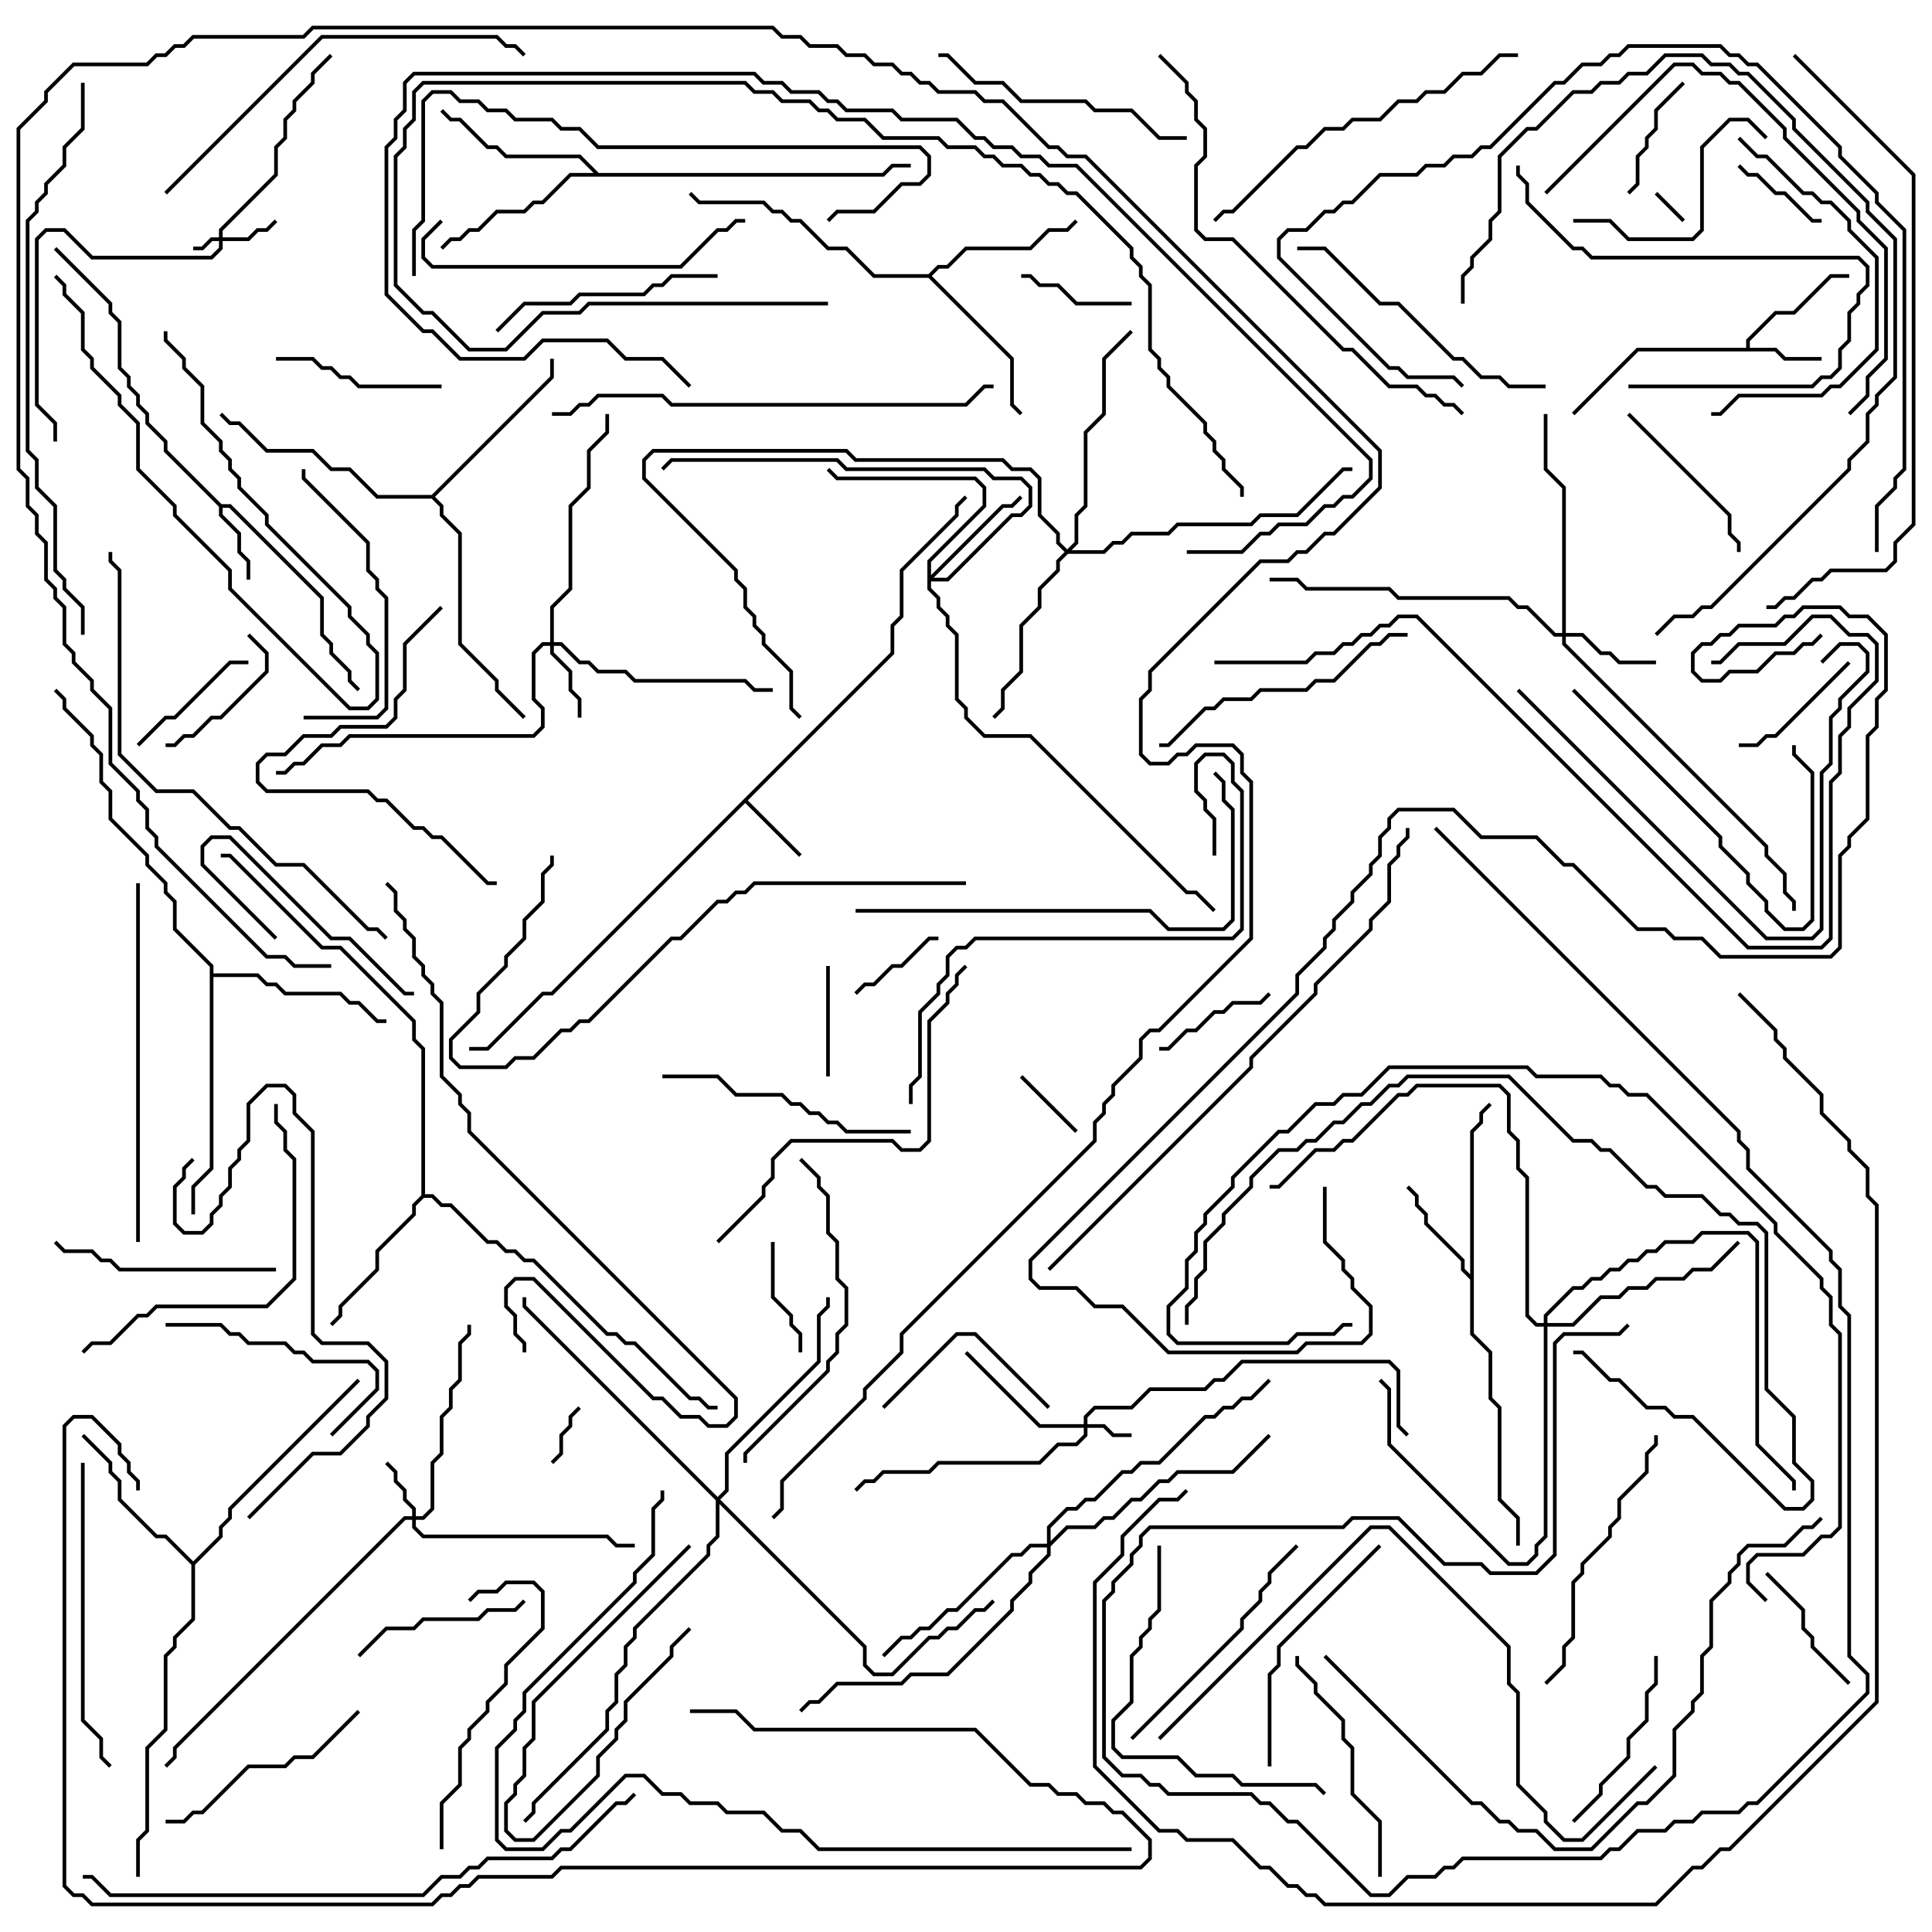 <svg version="1.1" width="105" height="105" xmlns="http://www.w3.org/2000/svg"><path d="M94.9,18.9L94.9,18.459L96.459,16.9L97.459,16.9L99.459,14.9L100.5,14.9L100.5,15.1L99.541,15.1L97.541,17.1L96.541,17.1L95.1,18.541L95.1,18.9L96.541,18.9L97.041,19.4L99,19.4L99,19.6L96.959,19.6L96.459,19.1L89.041,19.1L85.571,22.571L85.429,22.429L88.959,18.9z" stroke="none"/><path d="M48.4,35.459L48.4,33.959L48.9,33.459L48.9,30.959L51.9,27.959L51.9,27.459L52.429,26.929L52.571,27.071L52.1,27.541L52.1,28.041L49.1,31.041L49.1,33.541L48.6,34.041L48.6,35.541L40.641,43.5L43.571,46.429L43.429,46.571L40.5,43.641L30.041,54.1L29.541,54.1L26.541,57.1L25.5,57.1L25.5,56.9L26.459,56.9L29.459,53.9L29.959,53.9z" stroke="none"/><path d="M12.041,27.4L12.541,27.4L17.6,32.459L17.6,34.459L18.1,34.959L18.1,35.459L19.1,36.459L19.1,36.959L19.571,37.429L19.429,37.571L18.9,37.041L18.9,36.541L17.9,35.541L17.9,35.041L17.4,34.541L17.4,32.541L12.459,27.6L12.1,27.6L12.1,27.959L13.1,28.959L13.1,29.959L13.6,30.459L13.6,31.5L13.4,31.5L13.4,30.541L12.9,30.041L12.9,29.041L11.9,28.041L11.9,27.541L8.9,24.541L8.9,24.041L7.9,23.041L7.9,22.541L7.4,22.041L7.4,21.541L6.9,21.041L6.9,20.541L6.4,20.041L6.4,17.541L5.9,17.041L5.9,16.541L2.929,13.571L3.071,13.429L6.1,16.459L6.1,16.959L6.6,17.459L6.6,19.959L7.1,20.459L7.1,20.959L7.6,21.459L7.6,21.959L8.1,22.459L8.1,22.959L9.1,23.959L9.1,24.459z" stroke="none"/><path d="M79.9,69.259L79.9,61.459L80.4,60.959L80.4,60.459L80.929,59.929L81.071,60.071L80.6,60.541L80.6,61.041L80.1,61.541L80.1,72.459L81.1,73.459L81.1,75.959L81.6,76.459L81.6,81.459L82.6,82.459L82.6,84L82.4,84L82.4,82.541L81.4,81.541L81.4,76.541L80.9,76.041L80.9,73.541L79.9,72.541L79.9,69.541L79.4,69.041L79.4,68.541L77.4,66.541L77.4,66.041L76.9,65.541L76.9,65.041L76.429,64.571L76.571,64.429L77.1,64.959L77.1,65.459L77.6,65.959L77.6,66.459L79.6,68.459L79.6,68.959z" stroke="none"/><path d="M50.459,14.9L50.959,14.4L51.459,14.4L52.459,13.4L55.959,13.4L56.959,12.4L57.959,12.4L58.429,11.929L58.571,12.071L58.041,12.6L57.041,12.6L56.041,13.6L52.541,13.6L51.541,14.6L51.041,14.6L50.641,15L55.1,19.459L55.1,21.959L55.571,22.429L55.429,22.571L54.9,22.041L54.9,19.541L50.459,15.1L47.459,15.1L45.959,13.6L44.959,13.6L43.459,12.1L42.959,12.1L42.459,11.6L41.959,11.6L41.459,11.1L37.959,11.1L37.429,10.571L37.571,10.429L38.041,10.9L41.541,10.9L42.041,11.4L42.541,11.4L43.041,11.9L43.541,11.9L45.041,13.4L46.041,13.4L47.541,14.9z" stroke="none"/><path d="M22.9,64.959L22.9,57.041L22.4,56.541L22.4,55.541L18.459,51.6L17.459,51.6L12.459,46.6L12,46.6L12,46.4L12.541,46.4L17.541,51.4L18.541,51.4L22.6,55.459L22.6,56.459L23.1,56.959L23.1,64.9L23.541,64.9L24.041,65.4L24.541,65.4L26.541,67.4L27.041,67.4L27.541,67.9L28.041,67.9L28.541,68.4L29.041,68.4L33.041,72.4L33.541,72.4L34.041,72.9L34.541,72.9L37.541,75.9L38.041,75.9L38.541,76.4L39,76.4L39,76.6L38.459,76.6L37.959,76.1L37.459,76.1L34.459,73.1L33.959,73.1L33.459,72.6L32.959,72.6L28.959,68.6L28.459,68.6L27.959,68.1L27.459,68.1L26.959,67.6L26.459,67.6L24.459,65.6L23.959,65.6L23.459,65.1L23.041,65.1L22.6,65.541L22.6,66.041L20.6,68.041L20.6,69.041L18.6,71.041L18.6,71.541L18.071,72.071L17.929,71.929L18.4,71.459L18.4,70.959L20.4,68.959L20.4,67.959L22.4,65.959L22.4,65.459z" stroke="none"/><path d="M32.541,9.4L47.959,9.4L48.459,8.9L49.5,8.9L49.5,9.1L48.541,9.1L48.041,9.6L31.041,9.6L29.541,11.1L29.041,11.1L28.541,11.6L27.041,11.6L26.041,12.6L25.541,12.6L25.041,13.1L24.541,13.1L24.071,13.571L23.929,13.429L24.459,12.9L24.959,12.9L25.459,12.4L25.959,12.4L26.959,11.4L28.459,11.4L28.959,10.9L29.459,10.9L30.959,9.4L32.259,9.4L31.459,8.6L27.459,8.6L26.959,8.1L26.459,8.1L24.959,6.6L24.459,6.6L23.929,6.071L24.071,5.929L24.541,6.4L25.041,6.4L26.541,7.9L27.041,7.9L27.541,8.4L31.541,8.4z" stroke="none"/><path d="M10.5,84.859L11.9,83.459L11.9,82.959L12.4,82.459L12.4,81.959L19.429,74.929L19.571,75.071L12.6,82.041L12.6,82.541L12.1,83.041L12.1,83.541L10.6,85.041L10.6,88.041L9.6,89.041L9.6,89.541L9.1,90.041L9.1,94.041L8.1,95.041L8.1,99.541L7.6,100.041L7.6,102L7.4,102L7.4,99.959L7.9,99.459L7.9,94.959L8.9,93.959L8.9,89.959L9.4,89.459L9.4,88.959L10.4,87.959L10.4,85.041L8.959,83.6L8.459,83.6L6.4,81.541L6.4,80.541L5.9,80.041L5.9,79.541L4.429,78.071L4.571,77.929L6.1,79.459L6.1,79.959L6.6,80.459L6.6,81.459L8.541,83.4L9.041,83.4z" stroke="none"/><path d="M11.4,52.541L9.4,50.541L9.4,49.041L8.9,48.541L8.9,48.041L7.9,47.041L7.9,46.541L5.9,44.541L5.9,43.041L5.4,42.541L5.4,41.041L4.9,40.541L4.9,40.041L3.4,38.541L3.4,38.041L2.929,37.571L3.071,37.429L3.6,37.959L3.6,38.459L5.1,39.959L5.1,40.459L5.6,40.959L5.6,42.459L6.1,42.959L6.1,44.459L8.1,46.459L8.1,46.959L9.1,47.959L9.1,48.459L9.6,48.959L9.6,50.459L11.6,52.459L11.6,52.9L14.041,52.9L14.541,53.4L15.041,53.4L15.541,53.9L18.541,53.9L19.041,54.4L19.541,54.4L20.541,55.4L21,55.4L21,55.6L20.459,55.6L19.459,54.6L18.959,54.6L18.459,54.1L15.459,54.1L14.959,53.6L14.459,53.6L13.959,53.1L11.6,53.1L11.6,63.541L10.6,64.541L10.6,66L10.4,66L10.4,64.459L11.4,63.459z" stroke="none"/><path d="M23.459,26.9L29.9,20.459L29.9,19.5L30.1,19.5L30.1,20.541L23.641,27L24.1,27.459L24.1,27.959L25.1,28.959L25.1,34.959L27.1,36.959L27.1,37.459L28.571,38.929L28.429,39.071L26.9,37.541L26.9,37.041L24.9,35.041L24.9,29.041L23.9,28.041L23.9,27.541L23.459,27.1L20.459,27.1L18.959,25.6L17.959,25.6L16.959,24.6L14.459,24.6L12.959,23.1L12.459,23.1L11.929,22.571L12.071,22.429L12.541,22.9L13.041,22.9L14.541,24.4L17.041,24.4L18.041,25.4L19.041,25.4L20.541,26.9z" stroke="none"/><path d="M11.9,12.9L11.9,12.459L14.9,9.459L14.9,7.959L15.4,7.459L15.4,6.459L15.9,5.959L15.9,5.459L16.9,4.459L16.9,3.959L17.929,2.929L18.071,3.071L17.1,4.041L17.1,4.541L16.1,5.541L16.1,6.041L15.6,6.541L15.6,7.541L15.1,8.041L15.1,9.541L12.1,12.541L12.1,12.9L13.459,12.9L13.959,12.4L14.459,12.4L14.929,11.929L15.071,12.071L14.541,12.6L14.041,12.6L13.541,13.1L12.1,13.1L12.1,13.541L11.541,14.1L4.959,14.1L3.459,12.6L2.541,12.6L2.1,13.041L2.1,21.959L3.1,22.959L3.1,24L2.9,24L2.9,23.041L1.9,22.041L1.9,12.959L2.459,12.4L3.541,12.4L5.041,13.9L11.459,13.9L11.9,13.459L11.9,13.1L11.541,13.1L11.041,13.6L10.5,13.6L10.5,13.4L10.959,13.4L11.459,12.9z" stroke="none"/><path d="M58.9,77.4L58.9,76.959L59.459,76.4L61.459,76.4L62.459,75.4L65.459,75.4L65.959,74.9L66.459,74.9L67.459,73.9L75.541,73.9L76.1,74.459L76.1,77.459L76.571,77.929L76.429,78.071L75.9,77.541L75.9,74.541L75.459,74.1L67.541,74.1L66.541,75.1L66.041,75.1L65.541,75.6L62.541,75.6L61.541,76.6L59.541,76.6L59.1,77.041L59.1,77.4L60.041,77.4L60.541,77.9L61.5,77.9L61.5,78.1L60.459,78.1L59.959,77.6L59.1,77.6L59.1,78.041L58.541,78.6L57.541,78.6L56.541,79.6L51.041,79.6L50.541,80.1L48.041,80.1L47.541,80.6L47.041,80.6L46.571,81.071L46.429,80.929L46.959,80.4L47.459,80.4L47.959,79.9L50.459,79.9L50.959,79.4L56.459,79.4L57.459,78.4L58.459,78.4L58.9,77.959L58.9,77.6L56.459,77.6L52.429,73.571L52.571,73.429L56.541,77.4z" stroke="none"/><path d="M22.4,82.4L22.4,82.041L21.9,81.541L21.9,81.041L21.4,80.541L21.4,80.041L20.929,79.571L21.071,79.429L21.6,79.959L21.6,80.459L22.1,80.959L22.1,81.459L22.6,81.959L22.6,82.4L22.959,82.4L23.4,81.959L23.4,79.459L23.9,78.959L23.9,76.959L24.4,76.459L24.4,75.459L24.9,74.959L24.9,72.959L25.4,72.459L25.4,72L25.6,72L25.6,72.541L25.1,73.041L25.1,75.041L24.6,75.541L24.6,76.541L24.1,77.041L24.1,79.041L23.6,79.541L23.6,82.041L23.041,82.6L22.6,82.6L22.6,82.959L23.041,83.4L33.041,83.4L33.541,83.9L34.5,83.9L34.5,84.1L33.459,84.1L32.959,83.6L22.959,83.6L22.4,83.041L22.4,82.6L22.041,82.6L9.6,95.041L9.6,95.541L9.071,96.071L8.929,95.929L9.4,95.459L9.4,94.959L21.959,82.4z" stroke="none"/><path d="M29.9,34.9L29.9,32.959L30.9,31.959L30.9,27.459L31.9,26.459L31.9,24.459L32.9,23.459L32.9,22.5L33.1,22.5L33.1,23.541L32.1,24.541L32.1,26.541L31.1,27.541L31.1,32.041L30.1,33.041L30.1,34.9L30.541,34.9L31.541,35.9L32.041,35.9L32.541,36.4L34.041,36.4L34.541,36.9L40.541,36.9L41.041,37.4L42,37.4L42,37.6L40.959,37.6L40.459,37.1L34.459,37.1L33.959,36.6L32.459,36.6L31.959,36.1L31.459,36.1L30.459,35.1L30.1,35.1L30.1,35.459L31.1,36.459L31.1,37.459L31.6,37.959L31.6,39L31.4,39L31.4,38.041L30.9,37.541L30.9,36.541L29.9,35.541L29.9,35.1L29.541,35.1L29.1,35.541L29.1,37.959L29.6,38.459L29.6,39.541L29.041,40.1L19.041,40.1L18.541,40.6L17.541,40.6L16.541,41.6L16.041,41.6L15.541,42.1L15,42.1L15,41.9L15.459,41.9L15.959,41.4L16.459,41.4L17.459,40.4L18.459,40.4L18.959,39.9L28.959,39.9L29.4,39.459L29.4,38.541L28.9,38.041L28.9,35.459L29.459,34.9z" stroke="none"/><path d="M84.9,34.4L84.9,26.541L83.9,25.541L83.9,22.5L84.1,22.5L84.1,25.459L85.1,26.459L85.1,34.4L86.041,34.4L87.041,35.4L87.541,35.4L88.041,35.9L90,35.9L90,36.1L87.959,36.1L87.459,35.6L86.959,35.6L85.959,34.6L85.1,34.6L85.1,34.959L96.1,45.959L96.1,46.459L97.1,47.459L97.1,48.459L97.6,48.959L97.6,49.5L97.4,49.5L97.4,49.041L96.9,48.541L96.9,47.541L95.9,46.541L95.9,46.041L84.9,35.041L84.9,34.6L84.459,34.6L82.959,33.1L82.459,33.1L81.959,32.6L75.959,32.6L75.459,32.1L70.959,32.1L70.459,31.6L69,31.6L69,31.4L70.541,31.4L71.041,31.9L75.541,31.9L76.041,32.4L82.041,32.4L82.541,32.9L83.041,32.9L84.541,34.4z" stroke="none"/><path d="M50.4,30.459L53.4,27.459L53.4,26.541L52.959,26.1L45.459,26.1L44.929,25.571L45.071,25.429L45.541,25.9L53.041,25.9L53.6,26.459L53.6,27.541L50.6,30.541L50.6,31.259L54.459,27.4L54.959,27.4L55.429,26.929L55.571,27.071L55.041,27.6L54.541,27.6L50.741,31.4L51.459,31.4L54.959,27.9L55.459,27.9L55.9,27.459L55.9,26.541L55.459,26.1L53.959,26.1L53.459,25.6L45.959,25.6L45.459,25.1L36.541,25.1L36.071,25.571L35.929,25.429L36.459,24.9L45.541,24.9L46.041,25.4L53.541,25.4L54.041,25.9L55.541,25.9L56.1,26.459L56.1,27.541L55.541,28.1L55.041,28.1L51.541,31.6L50.6,31.6L50.6,31.959L51.1,32.459L51.1,32.959L51.6,33.459L51.6,33.959L52.1,34.459L52.1,37.959L52.6,38.459L52.6,38.959L53.541,39.9L56.041,39.9L64.541,48.4L65.041,48.4L66.071,49.429L65.929,49.571L64.959,48.6L64.459,48.6L55.959,40.1L53.459,40.1L52.4,39.041L52.4,38.541L51.9,38.041L51.9,34.541L51.4,34.041L51.4,33.541L50.9,33.041L50.9,32.541L50.4,32.041z" stroke="none"/><path d="M83.9,71.9L83.9,71.459L85.459,69.9L85.959,69.9L86.459,69.4L86.959,69.4L87.459,68.9L87.959,68.9L88.459,68.4L88.959,68.4L89.459,67.9L89.959,67.9L90.459,67.4L91.959,67.4L92.459,66.9L95.041,66.9L95.6,67.459L95.6,78.459L97.6,80.459L97.6,81L97.4,81L97.4,80.541L95.4,78.541L95.4,67.541L94.959,67.1L92.541,67.1L92.041,67.6L90.541,67.6L90.041,68.1L89.541,68.1L89.041,68.6L88.541,68.6L88.041,69.1L87.541,69.1L87.041,69.6L86.541,69.6L86.041,70.1L85.541,70.1L84.1,71.541L84.1,71.9L85.459,71.9L86.959,70.4L87.959,70.4L88.459,69.9L89.459,69.9L89.959,69.4L91.459,69.4L91.959,68.9L92.959,68.9L94.429,67.429L94.571,67.571L93.041,69.1L92.041,69.1L91.541,69.6L90.041,69.6L89.541,70.1L88.541,70.1L88.041,70.6L87.041,70.6L85.541,72.1L84.1,72.1L84.1,83.541L83.6,84.041L83.6,84.541L83.041,85.1L81.959,85.1L75.4,78.541L75.4,75.541L74.929,75.071L75.071,74.929L75.6,75.459L75.6,78.459L82.041,84.9L82.959,84.9L83.4,84.459L83.4,83.959L83.9,83.459L83.9,72.1L83.459,72.1L82.9,71.541L82.9,64.041L82.4,63.541L82.4,62.041L81.9,61.541L81.9,59.541L81.459,59.1L77.041,59.1L76.541,59.6L76.041,59.6L73.541,62.1L73.041,62.1L72.541,62.6L71.541,62.6L69.541,64.6L69,64.6L69,64.4L69.459,64.4L71.459,62.4L72.459,62.4L72.959,61.9L73.459,61.9L75.959,59.4L76.459,59.4L76.959,58.9L81.541,58.9L82.1,59.459L82.1,61.459L82.6,61.959L82.6,63.459L83.1,63.959L83.1,71.459L83.541,71.9z" stroke="none"/><path d="M58,29.859L58.4,29.459L58.4,27.959L58.9,27.459L58.9,23.459L59.9,22.459L59.9,19.459L61.429,17.929L61.571,18.071L60.1,19.541L60.1,22.541L59.1,23.541L59.1,27.541L58.6,28.041L58.6,29.541L58.241,29.9L59.959,29.9L60.459,29.4L60.959,29.4L61.459,28.9L63.459,28.9L63.959,28.4L67.959,28.4L68.459,27.9L70.459,27.9L72.959,25.4L73.5,25.4L73.5,25.6L73.041,25.6L70.541,28.1L68.541,28.1L68.041,28.6L64.041,28.6L63.541,29.1L61.541,29.1L61.041,29.6L60.541,29.6L60.041,30.1L58.041,30.1L57.6,30.541L57.6,31.041L56.6,32.041L56.6,33.041L55.6,34.041L55.6,36.541L54.6,37.541L54.6,38.541L54.071,39.071L53.929,38.929L54.4,38.459L54.4,37.459L55.4,36.459L55.4,33.959L56.4,32.959L56.4,31.959L57.4,30.959L57.4,30.459L57.859,30L57.4,29.541L57.4,29.041L56.4,28.041L56.4,26.041L55.959,25.6L54.959,25.6L54.459,25.1L46.459,25.1L45.959,24.6L35.541,24.6L35.1,25.041L35.1,25.959L40.1,30.959L40.1,31.459L40.6,31.959L40.6,32.959L41.1,33.459L41.1,33.959L41.6,34.459L41.6,34.959L43.1,36.459L43.1,38.459L43.571,38.929L43.429,39.071L42.9,38.541L42.9,36.541L41.4,35.041L41.4,34.541L40.9,34.041L40.9,33.541L40.4,33.041L40.4,32.041L39.9,31.541L39.9,31.041L34.9,26.041L34.9,24.959L35.459,24.4L46.041,24.4L46.541,24.9L54.541,24.9L55.041,25.4L56.041,25.4L56.6,25.959L56.6,27.959L57.6,28.959L57.6,29.459z" stroke="none"/><path d="M56.9,83.9L56.9,82.959L57.959,81.9L58.459,81.9L58.959,81.4L59.459,81.4L60.959,79.9L61.459,79.9L61.959,79.4L62.959,79.4L65.459,76.9L65.959,76.9L66.459,76.4L66.959,76.4L67.459,75.9L67.959,75.9L68.929,74.929L69.071,75.071L68.041,76.1L67.541,76.1L67.041,76.6L66.541,76.6L66.041,77.1L65.541,77.1L63.041,79.6L62.041,79.6L61.541,80.1L61.041,80.1L59.541,81.6L59.041,81.6L58.541,82.1L58.041,82.1L57.1,83.041L57.1,83.759L57.959,82.9L59.459,82.9L59.959,82.4L60.459,82.4L61.459,81.4L61.959,81.4L62.959,80.4L63.459,80.4L63.959,79.9L66.959,79.9L68.929,77.929L69.071,78.071L67.041,80.1L64.041,80.1L63.541,80.6L63.041,80.6L62.041,81.6L61.541,81.6L60.541,82.6L60.041,82.6L59.541,83.1L58.041,83.1L57.1,84.041L57.1,84.541L56.1,85.541L56.1,86.041L55.1,87.041L55.1,87.541L51.541,91.1L49.541,91.1L49.041,91.6L45.541,91.6L44.541,92.6L44.041,92.6L43.571,93.071L43.429,92.929L43.959,92.4L44.459,92.4L45.459,91.4L48.959,91.4L49.459,90.9L51.459,90.9L54.9,87.459L54.9,86.959L55.9,85.959L55.9,85.459L56.9,84.459L56.9,84.1L56.041,84.1L55.541,84.6L55.041,84.6L52.041,87.6L51.541,87.6L50.541,88.6L50.041,88.6L49.541,89.1L49.041,89.1L48.071,90.071L47.929,89.929L48.959,88.9L49.459,88.9L49.959,88.4L50.459,88.4L51.459,87.4L51.959,87.4L54.959,84.4L55.459,84.4L55.959,83.9z" stroke="none"/><path d="M39,81.359L39.4,80.959L39.4,78.959L44.4,73.959L44.4,71.459L44.9,70.959L44.9,70.5L45.1,70.5L45.1,71.041L44.6,71.541L44.6,74.041L39.6,79.041L39.6,81.041L39.141,81.5L47.1,89.459L47.1,90.459L47.541,90.9L48.459,90.9L50.459,88.9L50.959,88.9L51.459,88.4L51.959,88.4L52.959,87.4L53.459,87.4L53.929,86.929L54.071,87.071L53.541,87.6L53.041,87.6L52.041,88.6L51.541,88.6L51.041,89.1L50.541,89.1L48.541,91.1L47.459,91.1L46.9,90.541L46.9,89.541L39.1,81.741L39.1,83.541L38.6,84.041L38.6,84.541L34.6,88.541L34.6,89.041L34.1,89.541L34.1,90.541L33.6,91.041L33.6,92.541L33.1,93.041L33.1,94.041L29.1,98.041L29.1,98.541L28.571,99.071L28.429,98.929L28.9,98.459L28.9,97.959L32.9,93.959L32.9,92.959L33.4,92.459L33.4,90.959L33.9,90.459L33.9,89.459L34.4,88.959L34.4,88.459L38.4,84.459L38.4,83.959L38.9,83.459L38.9,81.541L28.4,71.041L28.4,70.5L28.6,70.5L28.6,70.959z" stroke="none"/><path d="M91.571,11.929L91.429,12.071L89.929,10.571L90.071,10.429z" stroke="none"/><path d="M30.071,79.571L29.929,79.429L30.4,78.959L30.4,77.959L30.9,77.459L30.9,76.959L31.429,76.429L31.571,76.571L31.1,77.041L31.1,77.541L30.6,78.041L30.6,79.041z" stroke="none"/><path d="M55.429,58.571L55.571,58.429L58.571,61.429L58.429,61.571z" stroke="none"/><path d="M37.429,83.929L37.571,84.071L29.1,92.541L29.1,94.541L28.6,95.041L28.6,96.541L28.1,97.041L28.1,97.541L27.6,98.041L27.6,99.459L28.041,99.9L28.959,99.9L32.4,96.459L32.4,95.459L33.4,94.459L33.4,93.959L33.9,93.459L33.9,92.459L36.4,89.959L36.4,89.459L37.429,88.429L37.571,88.571L36.6,89.541L36.6,90.041L34.1,92.541L34.1,93.541L33.6,94.041L33.6,94.541L32.6,95.541L32.6,96.541L29.041,100.1L27.959,100.1L27.4,99.541L27.4,97.959L27.9,97.459L27.9,96.959L28.4,96.459L28.4,94.959L28.9,94.459L28.9,92.459z" stroke="none"/><path d="M46.571,54.071L46.429,53.929L46.959,53.4L47.459,53.4L48.459,52.4L48.959,52.4L50.459,50.9L51,50.9L51,51.1L50.541,51.1L49.041,52.6L48.541,52.6L47.541,53.6L47.041,53.6z" stroke="none"/><path d="M94.429,9.071L94.571,8.929L95.041,9.4L95.541,9.4L96.541,10.4L97.041,10.4L98.541,11.9L99,11.9L99,12.1L98.459,12.1L96.959,10.6L96.459,10.6L95.459,9.6L94.959,9.6z" stroke="none"/><path d="M44.9,52.5L45.1,52.5L45.1,58.5L44.9,58.5z" stroke="none"/><path d="M43.6,73.5L43.4,73.5L43.4,72.541L42.9,72.041L42.9,71.541L41.9,70.541L41.9,67.5L42.1,67.5L42.1,70.459L43.1,71.459L43.1,71.959L43.6,72.459z" stroke="none"/><path d="M55.5,15.1L55.5,14.9L56.041,14.9L56.541,15.4L57.541,15.4L58.541,16.4L61.5,16.4L61.5,16.6L58.459,16.6L57.459,15.6L56.459,15.6L55.959,15.1z" stroke="none"/><path d="M2.929,15.071L3.071,14.929L3.6,15.459L3.6,15.959L4.6,16.959L4.6,18.959L5.1,19.459L5.1,19.959L6.6,21.459L6.6,21.959L7.6,22.959L7.6,25.459L9.6,27.459L9.6,27.959L12.6,30.959L12.6,31.959L19.041,38.4L19.959,38.4L20.4,37.959L20.4,35.541L19.9,35.041L19.9,34.541L18.9,33.541L18.9,33.041L14.4,28.541L14.4,28.041L12.9,26.541L12.9,26.041L12.4,25.541L12.4,25.041L11.9,24.541L11.9,24.041L10.9,23.041L10.9,21.041L9.9,20.041L9.9,19.541L8.9,18.541L8.9,18L9.1,18L9.1,18.459L10.1,19.459L10.1,19.959L11.1,20.959L11.1,22.959L12.1,23.959L12.1,24.459L12.6,24.959L12.6,25.459L13.1,25.959L13.1,26.459L14.6,27.959L14.6,28.459L19.1,32.959L19.1,33.459L20.1,34.459L20.1,34.959L20.6,35.459L20.6,38.041L20.041,38.6L18.959,38.6L12.4,32.041L12.4,31.041L9.4,28.041L9.4,27.541L7.4,25.541L7.4,23.041L6.4,22.041L6.4,21.541L4.9,20.041L4.9,19.541L4.4,19.041L4.4,17.041L3.4,16.041L3.4,15.541z" stroke="none"/><path d="M91.429,4.429L91.571,4.571L90.1,6.041L90.1,7.041L89.6,7.541L89.6,8.041L89.1,8.541L89.1,10.041L88.571,10.571L88.429,10.429L88.9,9.959L88.9,8.459L89.4,7.959L89.4,7.459L89.9,6.959L89.9,5.959z" stroke="none"/><path d="M63,57.1L63,56.9L63.459,56.9L64.459,55.9L64.959,55.9L65.959,54.9L66.459,54.9L66.959,54.4L68.459,54.4L68.929,53.929L69.071,54.071L68.541,54.6L67.041,54.6L66.541,55.1L66.041,55.1L65.041,56.1L64.541,56.1L63.541,57.1z" stroke="none"/><path d="M100.571,91.429L100.429,91.571L98.4,89.541L98.4,89.041L97.9,88.541L97.9,87.541L95.929,85.571L96.071,85.429L98.1,87.459L98.1,88.459L98.6,88.959L98.6,89.459z" stroke="none"/><path d="M7.571,40.571L7.429,40.429L8.959,38.9L9.459,38.9L12.459,35.9L13.5,35.9L13.5,36.1L12.541,36.1L9.541,39.1L9.041,39.1z" stroke="none"/><path d="M100.429,35.929L100.571,36.071L96.541,40.1L96.041,40.1L95.541,40.6L94.5,40.6L94.5,40.4L95.459,40.4L95.959,39.9L96.459,39.9z" stroke="none"/><path d="M13.429,34.571L13.571,34.429L14.6,35.459L14.6,36.541L12.041,39.1L11.541,39.1L10.541,40.1L10.041,40.1L9.541,40.6L9,40.6L9,40.4L9.459,40.4L9.959,39.9L10.459,39.9L11.459,38.9L11.959,38.9L14.4,36.459L14.4,35.541z" stroke="none"/><path d="M15.071,50.929L14.929,51.071L10.9,47.041L10.9,45.959L11.459,45.4L12.541,45.4L18.041,50.9L19.041,50.9L22.041,53.9L22.5,53.9L22.5,54.1L21.959,54.1L18.959,51.1L17.959,51.1L12.459,45.6L11.541,45.6L11.1,46.041L11.1,46.959z" stroke="none"/><path d="M48.071,76.571L47.929,76.429L51.959,72.4L53.041,72.4L57.071,76.429L56.929,76.571L52.959,72.6L52.041,72.6z" stroke="none"/><path d="M15,19.6L15,19.4L17.041,19.4L17.541,19.9L18.041,19.9L18.541,20.4L19.041,20.4L19.541,20.9L24,20.9L24,21.1L19.459,21.1L18.959,20.6L18.459,20.6L17.959,20.1L17.459,20.1L16.959,19.6z" stroke="none"/><path d="M28.429,86.929L28.571,87.071L28.041,87.6L26.541,87.6L26.041,88.1L23.041,88.1L22.541,88.6L21.041,88.6L19.571,90.071L19.429,89.929L20.959,88.4L22.459,88.4L22.959,87.9L25.959,87.9L26.459,87.4L27.959,87.4z" stroke="none"/><path d="M88.429,22.571L88.571,22.429L94.1,27.959L94.1,28.959L94.6,29.459L94.6,30L94.4,30L94.4,29.541L93.9,29.041L93.9,28.041z" stroke="none"/><path d="M85.571,99.071L85.429,98.929L86.9,97.459L86.9,96.959L88.4,95.459L88.4,94.459L89.4,93.459L89.4,91.959L89.9,91.459L89.9,90L90.1,90L90.1,91.541L89.6,92.041L89.6,93.541L88.6,94.541L88.6,95.541L87.1,97.041L87.1,97.541z" stroke="none"/><path d="M9,72.1L9,71.9L12.041,71.9L12.541,72.4L13.041,72.4L13.541,72.9L15.541,72.9L16.041,73.4L16.541,73.4L17.041,73.9L20.041,73.9L20.6,74.459L20.6,75.541L18.071,78.071L17.929,77.929L20.4,75.459L20.4,74.541L19.959,74.1L16.959,74.1L16.459,73.6L15.959,73.6L15.459,73.1L13.459,73.1L12.959,72.6L12.459,72.6L11.959,72.1z" stroke="none"/><path d="M85.5,12.1L85.5,11.9L87.541,11.9L88.541,12.9L91.959,12.9L92.4,12.459L92.4,7.959L93.959,6.4L95.041,6.4L96.071,7.429L95.929,7.571L94.959,6.6L94.041,6.6L92.6,8.041L92.6,12.541L92.041,13.1L88.459,13.1L87.459,12.1z" stroke="none"/><path d="M15,68.9L15,69.1L6.459,69.1L5.959,68.6L5.459,68.6L4.959,68.1L3.459,68.1L2.929,67.571L3.071,67.429L3.541,67.9L5.041,67.9L5.541,68.4L6.041,68.4L6.541,68.9z" stroke="none"/><path d="M9,99.1L9,98.9L9.959,98.9L10.459,98.4L10.959,98.4L13.459,95.9L15.459,95.9L15.959,95.4L16.959,95.4L19.429,92.929L19.571,93.071L17.041,95.6L16.041,95.6L15.541,96.1L13.541,96.1L11.041,98.6L10.541,98.6L10.041,99.1z" stroke="none"/><path d="M39,14.9L39,15.1L36.541,15.1L36.041,15.6L35.541,15.6L35.041,16.1L31.541,16.1L31.041,16.6L28.541,16.6L27.071,18.071L26.929,17.929L28.459,16.4L30.959,16.4L31.459,15.9L34.959,15.9L35.459,15.4L35.959,15.4L36.459,14.9z" stroke="none"/><path d="M85.429,37.571L85.571,37.429L93.6,45.459L93.6,45.959L95.1,47.459L95.1,47.959L96.1,48.959L96.1,49.459L97.041,50.4L97.959,50.4L98.4,49.959L98.4,42.041L97.4,41.041L97.4,40.5L97.6,40.5L97.6,40.959L98.6,41.959L98.6,50.041L98.041,50.6L96.959,50.6L95.9,49.541L95.9,49.041L94.9,48.041L94.9,47.541L93.4,46.041L93.4,45.541z" stroke="none"/><path d="M75.1,102L74.9,102L74.9,99.041L73.4,97.541L73.4,95.041L72.9,94.541L72.9,93.541L71.4,92.041L71.4,91.541L70.4,90.541L70.4,90L70.6,90L70.6,90.459L71.6,91.459L71.6,91.959L73.1,93.459L73.1,94.459L73.6,94.959L73.6,97.459L75.1,98.959z" stroke="none"/><path d="M69.1,96L68.9,96L68.9,90.959L69.4,90.459L69.4,89.459L74.929,83.929L75.071,84.071L69.6,89.541L69.6,90.541L69.1,91.041z" stroke="none"/><path d="M88.5,21.1L88.5,20.9L98.459,20.9L98.959,20.4L99.459,20.4L99.9,19.959L99.9,18.959L100.4,18.459L100.4,16.959L100.9,16.459L100.9,15.959L101.4,15.459L101.4,14.541L100.959,14.1L86.459,14.1L85.959,13.6L85.459,13.6L82.9,11.041L82.9,10.041L82.4,9.541L82.4,9L82.6,9L82.6,9.459L83.1,9.959L83.1,10.959L85.541,13.4L86.041,13.4L86.541,13.9L101.041,13.9L101.6,14.459L101.6,15.541L101.1,16.041L101.1,16.541L100.6,17.041L100.6,18.541L100.1,19.041L100.1,20.041L99.541,20.6L99.041,20.6L98.541,21.1z" stroke="none"/><path d="M16.5,39.1L16.5,38.9L20.459,38.9L20.9,38.459L20.9,32.541L20.4,32.041L20.4,31.541L19.9,31.041L19.9,29.541L16.4,26.041L16.4,25.5L16.6,25.5L16.6,25.959L20.1,29.459L20.1,30.959L20.6,31.459L20.6,31.959L21.1,32.459L21.1,38.541L20.541,39.1z" stroke="none"/><path d="M24.1,100.5L23.9,100.5L23.9,97.959L24.9,96.959L24.9,94.959L25.4,94.459L25.4,93.959L26.4,92.959L26.4,92.459L27.4,91.459L27.4,90.459L29.4,88.459L29.4,86.541L28.959,86.1L27.541,86.1L27.041,86.6L26.041,86.6L25.571,87.071L25.429,86.929L25.959,86.4L26.959,86.4L27.459,85.9L29.041,85.9L29.6,86.459L29.6,88.541L27.6,90.541L27.6,91.541L26.6,92.541L26.6,93.041L25.6,94.041L25.6,94.541L25.1,95.041L25.1,97.041L24.1,98.041z" stroke="none"/><path d="M61.571,94.571L61.429,94.429L67.4,88.459L67.4,87.959L68.4,86.959L68.4,86.459L68.9,85.959L68.9,85.459L70.429,83.929L70.571,84.071L69.1,85.541L69.1,86.041L68.6,86.541L68.6,87.041L67.6,88.041L67.6,88.541z" stroke="none"/><path d="M36,58.6L36,58.4L39.041,58.4L40.041,59.4L42.541,59.4L43.041,59.9L43.541,59.9L44.041,60.4L44.541,60.4L45.041,60.9L45.541,60.9L46.041,61.4L49.5,61.4L49.5,61.6L45.959,61.6L45.459,61.1L44.959,61.1L44.459,60.6L43.959,60.6L43.459,60.1L42.959,60.1L42.459,59.6L39.959,59.6L38.959,58.6z" stroke="none"/><path d="M64.5,7.4L64.5,7.6L62.959,7.6L61.459,6.1L59.459,6.1L58.959,5.6L55.459,5.6L54.459,4.6L52.959,4.6L51.459,3.1L51,3.1L51,2.9L51.541,2.9L53.041,4.4L54.541,4.4L55.541,5.4L59.041,5.4L59.541,5.9L61.541,5.9L63.041,7.4z" stroke="none"/><path d="M76.5,34.4L76.5,34.6L75.541,34.6L75.041,35.1L74.541,35.1L72.541,37.1L71.541,37.1L71.041,37.6L68.541,37.6L68.041,38.1L66.541,38.1L66.041,38.6L65.541,38.6L63.541,40.6L63,40.6L63,40.4L63.459,40.4L65.459,38.4L65.959,38.4L66.459,37.9L67.959,37.9L68.459,37.4L70.959,37.4L71.459,36.9L72.459,36.9L74.459,34.9L74.959,34.9L75.459,34.4z" stroke="none"/><path d="M84.071,91.571L83.929,91.429L84.9,90.459L84.9,89.459L85.4,88.959L85.4,85.959L85.9,85.459L85.9,84.959L87.4,83.459L87.4,82.959L87.9,82.459L87.9,81.459L89.4,79.959L89.4,78.959L89.9,78.459L89.9,78L90.1,78L90.1,78.541L89.6,79.041L89.6,80.041L88.1,81.541L88.1,82.541L87.6,83.041L87.6,83.541L86.1,85.041L86.1,85.541L85.6,86.041L85.6,89.041L85.1,89.541L85.1,90.541z" stroke="none"/><path d="M94.429,7.571L94.571,7.429L95.541,8.4L96.041,8.4L98.041,10.4L98.541,10.4L99.041,10.9L99.541,10.9L100.6,11.959L100.6,12.459L102.1,13.959L102.1,19.041L100.041,21.1L99.541,21.1L99.041,21.6L94.541,21.6L93.541,22.6L93,22.6L93,22.4L93.459,22.4L94.459,21.4L98.959,21.4L99.459,20.9L99.959,20.9L101.9,18.959L101.9,14.041L100.4,12.541L100.4,12.041L99.459,11.1L98.959,11.1L98.459,10.6L97.959,10.6L95.959,8.6L95.459,8.6z" stroke="none"/><path d="M23.929,32.929L24.071,33.071L22.1,35.041L22.1,37.541L21.6,38.041L21.6,39.041L21.041,39.6L18.541,39.6L18.041,40.1L16.541,40.1L15.541,41.1L14.541,41.1L14.1,41.541L14.1,42.459L14.541,42.9L20.041,42.9L20.541,43.4L21.041,43.4L22.541,44.9L23.041,44.9L23.541,45.4L24.041,45.4L26.541,47.9L27,47.9L27,48.1L26.459,48.1L23.959,45.6L23.459,45.6L22.959,45.1L22.459,45.1L20.959,43.6L20.459,43.6L19.959,43.1L14.459,43.1L13.9,42.541L13.9,41.459L14.459,40.9L15.459,40.9L16.459,39.9L17.959,39.9L18.459,39.4L20.959,39.4L21.4,38.959L21.4,37.959L21.9,37.459L21.9,34.959z" stroke="none"/><path d="M84,20.9L84,21.1L81.959,21.1L81.459,20.6L80.459,20.6L79.459,19.6L78.959,19.6L75.959,16.6L74.959,16.6L71.959,13.6L70.5,13.6L70.5,13.4L72.041,13.4L75.041,16.4L76.041,16.4L79.041,19.4L79.541,19.4L80.541,20.4L81.541,20.4L82.041,20.9z" stroke="none"/><path d="M62.9,84L63.1,84L63.1,87.541L62.6,88.041L62.6,88.541L62.1,89.041L62.1,89.541L61.6,90.041L61.6,92.541L60.6,93.541L60.6,94.959L61.041,95.4L64.041,95.4L65.041,96.4L67.041,96.4L67.541,96.9L71.541,96.9L72.071,97.429L71.929,97.571L71.459,97.1L67.459,97.1L66.959,96.6L64.959,96.6L63.959,95.6L60.959,95.6L60.4,95.041L60.4,93.459L61.4,92.459L61.4,89.959L61.9,89.459L61.9,88.959L62.4,88.459L62.4,87.959L62.9,87.459z" stroke="none"/><path d="M23.929,11.929L24.071,12.071L23.1,13.041L23.1,13.959L23.541,14.4L36.959,14.4L38.959,12.4L39.459,12.4L39.959,11.9L40.5,11.9L40.5,12.1L40.041,12.1L39.541,12.6L39.041,12.6L37.041,14.6L23.459,14.6L22.9,14.041L22.9,12.959z" stroke="none"/><path d="M82.429,37.571L82.571,37.429L96.041,50.9L98.459,50.9L98.9,50.459L98.9,41.959L99.4,41.459L99.4,38.959L99.9,38.459L99.9,37.959L101.4,36.459L101.4,35.541L100.959,35.1L100.041,35.1L99.071,36.071L98.929,35.929L99.959,34.9L101.041,34.9L101.6,35.459L101.6,36.541L100.1,38.041L100.1,38.541L99.6,39.041L99.6,41.541L99.1,42.041L99.1,50.541L98.541,51.1L95.959,51.1z" stroke="none"/><path d="M4.4,79.5L4.6,79.5L4.6,93.459L5.6,94.459L5.6,95.459L6.071,95.929L5.929,96.071L5.4,95.541L5.4,94.541L4.4,93.541z" stroke="none"/><path d="M43.429,63.071L43.571,62.929L44.6,63.959L44.6,64.459L45.1,64.959L45.1,66.959L45.6,67.459L45.6,69.459L46.1,69.959L46.1,72.041L45.6,72.541L45.6,73.541L45.1,74.041L45.1,74.541L40.6,79.041L40.6,79.5L40.4,79.5L40.4,78.959L44.9,74.459L44.9,73.959L45.4,73.459L45.4,72.459L45.9,71.959L45.9,70.041L45.4,69.541L45.4,67.541L44.9,67.041L44.9,65.041L44.4,64.541L44.4,64.041z" stroke="none"/><path d="M4.571,73.571L4.429,73.429L4.959,72.9L5.959,72.9L7.459,71.4L7.959,71.4L8.459,70.9L14.459,70.9L15.9,69.459L15.9,63.041L15.4,62.541L15.4,61.541L14.9,61.041L14.9,60L15.1,60L15.1,60.959L15.6,61.459L15.6,62.459L16.1,62.959L16.1,69.541L14.541,71.1L8.541,71.1L8.041,71.6L7.541,71.6L6.041,73.1L5.041,73.1z" stroke="none"/><path d="M82.5,2.9L82.5,3.1L81.541,3.1L80.541,4.1L79.541,4.1L78.541,5.1L77.541,5.1L77.041,5.6L76.041,5.6L75.041,6.6L73.541,6.6L73.041,7.1L72.041,7.1L71.041,8.1L70.541,8.1L67.041,11.6L66.541,11.6L66.071,12.071L65.929,11.929L66.459,11.4L66.959,11.4L70.459,7.9L70.959,7.9L71.959,6.9L72.959,6.9L73.459,6.4L74.959,6.4L75.959,5.4L76.959,5.4L77.459,4.9L78.459,4.9L79.459,3.9L80.459,3.9L81.459,2.9z" stroke="none"/><path d="M7.6,67.5L7.4,67.5L7.4,48L7.6,48z" stroke="none"/><path d="M13.571,82.571L13.429,82.429L16.959,78.9L18.459,78.9L19.9,77.459L19.9,76.959L20.9,75.959L20.9,74.041L19.959,73.1L17.459,73.1L16.9,72.541L16.9,61.541L15.9,60.541L15.9,59.541L15.459,59.1L14.541,59.1L13.6,60.041L13.6,62.041L13.1,62.541L13.1,63.041L12.6,63.541L12.6,64.541L12.1,65.041L12.1,65.541L11.6,66.041L11.6,66.541L11.041,67.1L9.959,67.1L9.4,66.541L9.4,64.459L9.9,63.959L9.9,63.459L10.429,62.929L10.571,63.071L10.1,63.541L10.1,64.041L9.6,64.541L9.6,66.459L10.041,66.9L10.959,66.9L11.4,66.459L11.4,65.959L11.9,65.459L11.9,64.959L12.4,64.459L12.4,63.459L12.9,62.959L12.9,62.459L13.4,61.959L13.4,59.959L14.459,58.9L15.541,58.9L16.1,59.459L16.1,60.459L17.1,61.459L17.1,72.459L17.541,72.9L20.041,72.9L21.1,73.959L21.1,76.041L20.1,77.041L20.1,77.541L18.541,79.1L17.041,79.1z" stroke="none"/><path d="M39.071,67.571L38.929,67.429L41.4,64.959L41.4,64.459L41.9,63.959L41.9,62.959L42.959,61.9L48.541,61.9L49.041,62.4L49.959,62.4L50.4,61.959L50.4,55.459L51.4,54.459L51.4,53.959L51.9,53.459L51.9,52.959L52.429,52.429L52.571,52.571L52.1,53.041L52.1,53.541L51.6,54.041L51.6,54.541L50.6,55.541L50.6,62.041L50.041,62.6L48.959,62.6L48.459,62.1L43.041,62.1L42.1,63.041L42.1,64.041L41.6,64.541L41.6,65.041z" stroke="none"/><path d="M100.571,22.571L100.429,22.429L101.4,21.459L101.4,20.459L102.4,19.459L102.4,13.541L100.9,12.041L100.9,11.541L96.9,7.541L96.9,7.041L94.459,4.6L93.959,4.6L93.459,4.1L92.459,4.1L91.959,3.6L91.041,3.6L84.071,10.571L83.929,10.429L90.959,3.4L92.041,3.4L92.541,3.9L93.541,3.9L94.041,4.4L94.541,4.4L97.1,6.959L97.1,7.459L101.1,11.459L101.1,11.959L102.6,13.459L102.6,19.541L101.6,20.541L101.6,21.541z" stroke="none"/><path d="M90.071,34.571L89.929,34.429L90.959,33.4L91.959,33.4L92.459,32.9L92.959,32.9L100.4,25.459L100.4,24.959L101.4,23.959L101.4,22.459L101.9,21.959L101.9,21.459L102.9,20.459L102.9,13.041L101.4,11.541L101.4,11.041L97.4,7.041L97.4,6.541L94.959,4.1L94.459,4.1L93.959,3.6L92.959,3.6L92.459,3.1L90.541,3.1L89.541,4.1L88.541,4.1L88.041,4.6L87.041,4.6L86.541,5.1L85.541,5.1L83.541,7.1L83.041,7.1L81.6,8.541L81.6,11.541L81.1,12.041L81.1,13.041L80.1,14.041L80.1,14.541L79.6,15.041L79.6,16.5L79.4,16.5L79.4,14.959L79.9,14.459L79.9,13.959L80.9,12.959L80.9,11.959L81.4,11.459L81.4,8.459L82.959,6.9L83.459,6.9L85.459,4.9L86.459,4.9L86.959,4.4L87.959,4.4L88.459,3.9L89.459,3.9L90.459,2.9L92.541,2.9L93.041,3.4L94.041,3.4L94.541,3.9L95.041,3.9L97.6,6.459L97.6,6.959L101.6,10.959L101.6,11.459L103.1,12.959L103.1,20.541L102.1,21.541L102.1,22.041L101.6,22.541L101.6,24.041L100.6,25.041L100.6,25.541L93.041,33.1L92.541,33.1L92.041,33.6L91.041,33.6z" stroke="none"/><path d="M46.5,49.6L46.5,49.4L62.541,49.4L63.541,50.4L66.459,50.4L66.9,49.959L66.9,44.041L66.4,43.541L66.4,42.541L65.929,42.071L66.071,41.929L66.6,42.459L66.6,43.459L67.1,43.959L67.1,50.041L66.541,50.6L63.459,50.6L62.459,49.6z" stroke="none"/><path d="M9.071,10.571L8.929,10.429L17.459,1.9L27.041,1.9L27.541,2.4L28.041,2.4L28.571,2.929L28.429,3.071L27.959,2.6L27.459,2.6L26.959,2.1L17.541,2.1z" stroke="none"/><path d="M64.6,72L64.4,72L64.4,70.959L64.9,70.459L64.9,69.459L65.4,68.959L65.4,67.459L66.4,66.459L66.4,65.959L67.9,64.459L67.9,63.959L69.459,62.4L70.459,62.4L70.959,61.9L71.459,61.9L72.459,60.9L72.959,60.9L73.959,59.9L74.459,59.9L75.459,58.9L75.959,58.9L76.459,58.4L82.041,58.4L85.541,61.9L86.541,61.9L87.041,62.4L87.541,62.4L89.541,64.4L90.041,64.4L90.541,64.9L92.541,64.9L93.541,65.9L94.041,65.9L94.541,66.4L95.541,66.4L96.1,66.959L96.1,75.459L97.6,76.959L97.6,79.459L98.6,80.459L98.6,81.541L98.041,82.1L96.959,82.1L91.959,77.1L90.959,77.1L90.459,76.6L89.459,76.6L87.959,75.1L87.459,75.1L85.959,73.6L85.5,73.6L85.5,73.4L86.041,73.4L87.541,74.9L88.041,74.9L89.541,76.4L90.541,76.4L91.041,76.9L92.041,76.9L97.041,81.9L97.959,81.9L98.4,81.459L98.4,80.541L97.4,79.541L97.4,77.041L95.9,75.541L95.9,67.041L95.459,66.6L94.459,66.6L93.959,66.1L93.459,66.1L92.459,65.1L90.459,65.1L89.959,64.6L89.459,64.6L87.459,62.6L86.959,62.6L86.459,62.1L85.459,62.1L81.959,58.6L76.541,58.6L76.041,59.1L75.541,59.1L74.541,60.1L74.041,60.1L73.041,61.1L72.541,61.1L71.541,62.1L71.041,62.1L70.541,62.6L69.541,62.6L68.1,64.041L68.1,64.541L66.6,66.041L66.6,66.541L65.6,67.541L65.6,69.041L65.1,69.541L65.1,70.541L64.6,71.041z" stroke="none"/><path d="M66.1,46.5L65.9,46.5L65.9,44.541L65.4,44.041L65.4,43.541L64.9,43.041L64.9,41.459L65.459,40.9L66.541,40.9L67.1,41.459L67.1,42.459L67.6,42.959L67.6,50.541L67.041,51.1L53.041,51.1L52.541,51.6L52.041,51.6L51.6,52.041L51.6,53.041L51.1,53.541L51.1,54.041L50.1,55.041L50.1,58.541L49.6,59.041L49.6,60L49.4,60L49.4,58.959L49.9,58.459L49.9,54.959L50.9,53.959L50.9,53.459L51.4,52.959L51.4,51.959L51.959,51.4L52.459,51.4L52.959,50.9L66.959,50.9L67.4,50.459L67.4,43.041L66.9,42.541L66.9,41.541L66.459,41.1L65.541,41.1L65.1,41.541L65.1,42.959L65.6,43.459L65.6,43.959L66.1,44.459z" stroke="none"/><path d="M52.5,47.9L52.5,48.1L41.041,48.1L40.541,48.6L40.041,48.6L39.541,49.1L39.041,49.1L37.041,51.1L36.541,51.1L32.041,55.6L31.541,55.6L31.041,56.1L30.541,56.1L29.041,57.6L28.041,57.6L27.541,58.1L24.959,58.1L24.4,57.541L24.4,56.459L25.9,54.959L25.9,53.959L27.4,52.459L27.4,51.959L28.4,50.959L28.4,49.959L29.4,48.959L29.4,47.459L29.9,46.959L29.9,46.5L30.1,46.5L30.1,47.041L29.6,47.541L29.6,49.041L28.6,50.041L28.6,51.041L27.6,52.041L27.6,52.541L26.1,54.041L26.1,55.041L24.6,56.541L24.6,57.459L25.041,57.9L27.459,57.9L27.959,57.4L28.959,57.4L30.459,55.9L30.959,55.9L31.459,55.4L31.959,55.4L36.459,50.9L36.959,50.9L38.959,48.9L39.459,48.9L39.959,48.4L40.459,48.4L40.959,47.9z" stroke="none"/><path d="M45.071,12.071L44.929,11.929L45.459,11.4L47.459,11.4L48.959,9.9L49.959,9.9L50.4,9.459L50.4,8.541L49.959,8.1L32.459,8.1L31.459,7.1L30.459,7.1L29.959,6.6L27.959,6.6L27.459,6.1L26.459,6.1L25.959,5.6L24.959,5.6L24.459,5.1L23.541,5.1L23.1,5.541L23.1,12.041L22.6,12.541L22.6,15L22.4,15L22.4,12.459L22.9,11.959L22.9,5.459L23.459,4.9L24.541,4.9L25.041,5.4L26.041,5.4L26.541,5.9L27.541,5.9L28.041,6.4L30.041,6.4L30.541,6.9L31.541,6.9L32.541,7.9L50.041,7.9L50.6,8.459L50.6,9.541L50.041,10.1L49.041,10.1L47.541,11.6L45.541,11.6z" stroke="none"/><path d="M30,22.6L30,22.4L30.959,22.4L31.459,21.9L31.959,21.9L32.459,21.4L36.041,21.4L36.541,21.9L52.459,21.9L53.459,20.9L54,20.9L54,21.1L53.541,21.1L52.541,22.1L36.459,22.1L35.959,21.6L32.541,21.6L32.041,22.1L31.541,22.1L31.041,22.6z" stroke="none"/><path d="M102.1,30L101.9,30L101.9,27.459L102.9,26.459L102.9,25.959L103.4,25.459L103.4,12.541L101.9,11.041L101.9,10.541L99.9,8.541L99.9,8.041L95.459,3.6L94.959,3.6L94.459,3.1L93.959,3.1L93.459,2.6L88.541,2.6L88.041,3.1L87.541,3.1L87.041,3.6L86.041,3.6L85.041,4.6L84.541,4.6L81.041,8.1L80.541,8.1L80.041,8.6L79.041,8.6L78.541,9.1L77.541,9.1L77.041,9.6L75.041,9.6L73.541,11.1L73.041,11.1L72.541,11.6L72.041,11.6L71.041,12.6L70.041,12.6L69.6,13.041L69.6,13.959L75.541,19.9L76.041,19.9L76.541,20.4L79.041,20.4L79.571,20.929L79.429,21.071L78.959,20.6L76.459,20.6L75.959,20.1L75.459,20.1L69.4,14.041L69.4,12.959L69.959,12.4L70.959,12.4L71.959,11.4L72.459,11.4L72.959,10.9L73.459,10.9L74.959,9.4L76.959,9.4L77.459,8.9L78.459,8.9L78.959,8.4L79.959,8.4L80.459,7.9L80.959,7.9L84.459,4.4L84.959,4.4L85.959,3.4L86.959,3.4L87.459,2.9L87.959,2.9L88.459,2.4L93.541,2.4L94.041,2.9L94.541,2.9L95.041,3.4L95.541,3.4L100.1,7.959L100.1,8.459L102.1,10.459L102.1,10.959L103.6,12.459L103.6,25.541L103.1,26.041L103.1,26.541L102.1,27.541z" stroke="none"/><path d="M45,16.4L45,16.6L32.041,16.6L31.541,17.1L29.541,17.1L27.541,19.1L25.459,19.1L23.459,17.1L22.959,17.1L21.4,15.541L21.4,8.459L21.9,7.959L21.9,6.959L22.4,6.459L22.4,4.959L22.959,4.4L40.541,4.4L41.041,4.9L42.041,4.9L42.541,5.4L44.041,5.4L44.541,5.9L45.041,5.9L45.541,6.4L47.041,6.4L48.041,7.4L51.041,7.4L51.541,7.9L53.041,7.9L53.541,8.4L54.041,8.4L54.541,8.9L55.541,8.9L56.041,9.4L56.541,9.4L57.041,9.9L57.541,9.9L58.041,10.4L58.541,10.4L61.6,13.459L61.6,13.959L62.1,14.459L62.1,14.959L62.6,15.459L62.6,18.959L63.1,19.459L63.1,19.959L63.6,20.459L63.6,20.959L65.6,22.959L65.6,23.459L66.1,23.959L66.1,24.459L66.6,24.959L66.6,25.459L67.6,26.459L67.6,27L67.4,27L67.4,26.541L66.4,25.541L66.4,25.041L65.9,24.541L65.9,24.041L65.4,23.541L65.4,23.041L63.4,21.041L63.4,20.541L62.9,20.041L62.9,19.541L62.4,19.041L62.4,15.541L61.9,15.041L61.9,14.541L61.4,14.041L61.4,13.541L58.459,10.6L57.959,10.6L57.459,10.1L56.959,10.1L56.459,9.6L55.959,9.6L55.459,9.1L54.459,9.1L53.959,8.6L53.459,8.6L52.959,8.1L51.459,8.1L50.959,7.6L47.959,7.6L46.959,6.6L45.459,6.6L44.959,6.1L44.459,6.1L43.959,5.6L42.459,5.6L41.959,5.1L40.959,5.1L40.459,4.6L23.041,4.6L22.6,5.041L22.6,6.541L22.1,7.041L22.1,8.041L21.6,8.541L21.6,15.459L23.041,16.9L23.541,16.9L25.541,18.9L27.459,18.9L29.459,16.9L31.459,16.9L31.959,16.4z" stroke="none"/><path d="M62.929,3.071L63.071,2.929L64.6,4.459L64.6,4.959L65.1,5.459L65.1,6.459L65.6,6.959L65.6,8.541L65.1,9.041L65.1,12.459L65.541,12.9L67.041,12.9L73.041,18.9L73.541,18.9L75.541,20.9L77.041,20.9L77.541,21.4L78.041,21.4L78.541,21.9L79.041,21.9L79.571,22.429L79.429,22.571L78.959,22.1L78.459,22.1L77.959,21.6L77.459,21.6L76.959,21.1L75.459,21.1L73.459,19.1L72.959,19.1L66.959,13.1L65.459,13.1L64.9,12.541L64.9,8.959L65.4,8.459L65.4,7.041L64.9,6.541L64.9,5.541L64.4,5.041L64.4,4.541z" stroke="none"/><path d="M21.071,50.929L20.929,51.071L20.459,50.6L19.959,50.6L16.459,47.1L14.959,47.1L12.959,45.1L12.459,45.1L10.459,43.1L8.459,43.1L6.4,41.041L6.4,31.041L5.9,30.541L5.9,30L6.1,30L6.1,30.459L6.6,30.959L6.6,40.959L8.541,42.9L10.541,42.9L12.541,44.9L13.041,44.9L15.041,46.9L16.541,46.9L20.041,50.4L20.541,50.4z" stroke="none"/><path d="M28.6,73.5L28.4,73.5L28.4,73.041L27.9,72.541L27.9,71.541L27.4,71.041L27.4,69.959L27.959,69.4L29.041,69.4L35.541,75.9L36.041,75.9L37.041,76.9L38.041,76.9L38.541,77.4L39.459,77.4L39.9,76.959L39.9,76.041L25.4,61.541L25.4,60.541L24.9,60.041L24.9,59.541L23.9,58.541L23.9,54.541L23.4,54.041L23.4,53.541L22.9,53.041L22.9,52.541L22.4,52.041L22.4,51.041L21.9,50.541L21.9,50.041L21.4,49.541L21.4,48.541L20.929,48.071L21.071,47.929L21.6,48.459L21.6,49.459L22.1,49.959L22.1,50.459L22.6,50.959L22.6,51.959L23.1,52.459L23.1,52.959L23.6,53.459L23.6,53.959L24.1,54.459L24.1,58.459L25.1,59.459L25.1,59.959L25.6,60.459L25.6,61.459L40.1,75.959L40.1,77.041L39.541,77.6L38.459,77.6L37.959,77.1L36.959,77.1L35.959,76.1L35.459,76.1L28.959,69.6L28.041,69.6L27.6,70.041L27.6,70.959L28.1,71.459L28.1,72.459L28.6,72.959z" stroke="none"/><path d="M66,36.1L66,35.9L70.959,35.9L71.459,35.4L72.459,35.4L72.959,34.9L73.459,34.9L73.959,34.4L74.459,34.4L74.959,33.9L75.459,33.9L75.959,33.4L77.041,33.4L95.041,51.4L98.959,51.4L99.4,50.959L99.4,42.459L99.9,41.959L99.9,39.959L100.4,39.459L100.4,38.459L101.9,36.959L101.9,35.041L101.459,34.6L100.459,34.6L99.459,33.6L98.541,33.6L97.041,35.1L94.541,35.1L93.541,36.1L93,36.1L93,35.9L93.459,35.9L94.459,34.9L96.959,34.9L98.459,33.4L99.541,33.4L100.541,34.4L101.541,34.4L102.1,34.959L102.1,37.041L100.6,38.541L100.6,39.541L100.1,40.041L100.1,42.041L99.6,42.541L99.6,51.041L99.041,51.6L94.959,51.6L76.959,33.6L76.041,33.6L75.541,34.1L75.041,34.1L74.541,34.6L74.041,34.6L73.541,35.1L73.041,35.1L72.541,35.6L71.541,35.6L71.041,36.1z" stroke="none"/><path d="M63.071,94.571L62.929,94.429L74.459,82.9L75.541,82.9L82.1,89.459L82.1,91.459L82.6,91.959L82.6,96.959L84.1,98.459L84.1,98.959L85.041,99.9L85.959,99.9L89.929,95.929L90.071,96.071L86.041,100.1L84.959,100.1L83.9,99.041L83.9,98.541L82.4,97.041L82.4,92.041L81.9,91.541L81.9,89.541L75.459,83.1L74.541,83.1z" stroke="none"/><path d="M96.071,86.929L95.929,87.071L94.9,86.041L94.9,84.959L95.459,84.4L97.959,84.4L98.959,83.4L99.459,83.4L99.9,82.959L99.9,72.541L99.4,72.041L99.4,70.541L98.9,70.041L98.9,69.541L96.4,67.041L96.4,66.541L89.459,59.6L88.459,59.6L87.959,59.1L87.459,59.1L86.959,58.6L83.459,58.6L82.959,58.1L75.541,58.1L74.041,59.6L73.041,59.6L72.541,60.1L71.541,60.1L70.041,61.6L69.541,61.6L67.1,64.041L67.1,64.541L65.6,66.041L65.6,66.541L65.1,67.041L65.1,68.041L64.6,68.541L64.6,70.041L63.6,71.041L63.6,72.459L64.041,72.9L69.959,72.9L70.459,72.4L72.459,72.4L72.959,71.9L73.5,71.9L73.5,72.1L73.041,72.1L72.541,72.6L70.541,72.6L70.041,73.1L63.959,73.1L63.4,72.541L63.4,70.959L64.4,69.959L64.4,68.459L64.9,67.959L64.9,66.959L65.4,66.459L65.4,65.959L66.9,64.459L66.9,63.959L69.459,61.4L69.959,61.4L71.459,59.9L72.459,59.9L72.959,59.4L73.959,59.4L75.459,57.9L83.041,57.9L83.541,58.4L87.041,58.4L87.541,58.9L88.041,58.9L88.541,59.4L89.541,59.4L96.6,66.459L96.6,66.959L99.1,69.459L99.1,69.959L99.6,70.459L99.6,71.959L100.1,72.459L100.1,83.041L99.541,83.6L99.041,83.6L98.041,84.6L95.541,84.6L95.1,85.041L95.1,85.959z" stroke="none"/><path d="M71.929,90.071L72.071,89.929L80.041,97.9L80.541,97.9L81.541,98.9L82.041,98.9L82.541,99.4L83.541,99.4L84.541,100.4L86.459,100.4L88.959,97.9L89.459,97.9L90.9,96.459L90.9,93.959L91.9,92.959L91.9,92.459L92.4,91.959L92.4,89.959L92.9,89.459L92.9,86.959L93.9,85.959L93.9,85.459L94.4,84.959L94.4,84.459L94.959,83.9L96.959,83.9L97.959,82.9L98.459,82.9L98.929,82.429L99.071,82.571L98.541,83.1L98.041,83.1L97.041,84.1L95.041,84.1L94.6,84.541L94.6,85.041L94.1,85.541L94.1,86.041L93.1,87.041L93.1,89.541L92.6,90.041L92.6,92.041L92.1,92.541L92.1,93.041L91.1,94.041L91.1,96.541L89.541,98.1L89.041,98.1L86.541,100.6L84.459,100.6L83.459,99.6L82.459,99.6L81.959,99.1L81.459,99.1L80.459,98.1L79.959,98.1z" stroke="none"/><path d="M64.5,30.1L64.5,29.9L67.459,29.9L68.459,28.9L68.959,28.9L69.459,28.4L70.959,28.4L71.959,27.4L72.459,27.4L72.959,26.9L73.459,26.9L74.4,25.959L74.4,25.041L58.459,9.1L56.959,9.1L56.459,8.6L55.459,8.6L54.959,8.1L53.959,8.1L53.459,7.6L52.959,7.6L51.959,6.6L48.959,6.6L48.459,6.1L45.959,6.1L45.459,5.6L44.959,5.6L44.459,5.1L42.959,5.1L42.459,4.6L41.459,4.6L40.959,4.1L22.541,4.1L22.1,4.541L22.1,6.041L21.6,6.541L21.6,7.541L21.1,8.041L21.1,15.959L23.041,17.9L23.541,17.9L25.041,19.4L28.459,19.4L29.459,18.4L33.041,18.4L34.041,19.4L36.041,19.4L37.571,20.929L37.429,21.071L35.959,19.6L33.959,19.6L32.959,18.6L29.541,18.6L28.541,19.6L24.959,19.6L23.459,18.1L22.959,18.1L20.9,16.041L20.9,7.959L21.4,7.459L21.4,6.459L21.9,5.959L21.9,4.459L22.459,3.9L41.041,3.9L41.541,4.4L42.541,4.4L43.041,4.9L44.541,4.9L45.041,5.4L45.541,5.4L46.041,5.9L48.541,5.9L49.041,6.4L52.041,6.4L53.041,7.4L53.541,7.4L54.041,7.9L55.041,7.9L55.541,8.4L56.541,8.4L57.041,8.9L58.541,8.9L74.6,24.959L74.6,26.041L73.541,27.1L73.041,27.1L72.541,27.6L72.041,27.6L71.041,28.6L69.541,28.6L69.041,29.1L68.541,29.1L67.541,30.1z" stroke="none"/><path d="M77.929,45.071L78.071,44.929L94.6,61.459L94.6,61.959L95.1,62.459L95.1,63.459L99.6,67.959L99.6,68.459L100.1,68.959L100.1,70.959L100.6,71.459L100.6,89.959L101.6,90.959L101.6,92.041L95.541,98.1L95.041,98.1L94.541,98.6L92.541,98.6L92.041,99.1L91.041,99.1L90.541,99.6L89.041,99.6L88.041,100.6L87.541,100.6L87.041,101.1L79.541,101.1L79.041,101.6L78.541,101.6L78.041,102.1L76.541,102.1L75.541,103.1L74.459,103.1L70.459,99.1L69.959,99.1L68.959,98.1L68.459,98.1L67.959,97.6L63.459,97.6L62.959,97.1L62.459,97.1L61.959,96.6L60.959,96.6L59.9,95.541L59.9,86.959L60.4,86.459L60.4,85.959L61.4,84.959L61.4,84.459L61.9,83.959L61.9,83.459L62.459,82.9L72.959,82.9L73.459,82.4L76.041,82.4L78.541,84.9L80.541,84.9L81.041,85.4L83.459,85.4L84.4,84.459L84.4,72.959L84.959,72.4L87.959,72.4L88.429,71.929L88.571,72.071L88.041,72.6L85.041,72.6L84.6,73.041L84.6,84.541L83.541,85.6L80.959,85.6L80.459,85.1L78.459,85.1L75.959,82.6L73.541,82.6L73.041,83.1L62.541,83.1L62.1,83.541L62.1,84.041L61.6,84.541L61.6,85.041L60.6,86.041L60.6,86.541L60.1,87.041L60.1,95.459L61.041,96.4L62.041,96.4L62.541,96.9L63.041,96.9L63.541,97.4L68.041,97.4L68.541,97.9L69.041,97.9L70.041,98.9L70.541,98.9L74.541,102.9L75.459,102.9L76.459,101.9L77.959,101.9L78.459,101.4L78.959,101.4L79.459,100.9L86.959,100.9L87.459,100.4L87.959,100.4L88.959,99.4L90.459,99.4L90.959,98.9L91.959,98.9L92.459,98.4L94.459,98.4L94.959,97.9L95.459,97.9L101.4,91.959L101.4,91.041L100.4,90.041L100.4,71.541L99.9,71.041L99.9,69.041L99.4,68.541L99.4,68.041L94.9,63.541L94.9,62.541L94.4,62.041L94.4,61.541z" stroke="none"/><path d="M4.4,4.5L4.6,4.5L4.6,7.041L3.6,8.041L3.6,9.041L2.6,10.041L2.6,10.541L2.1,11.041L2.1,11.541L1.6,12.041L1.6,24.459L2.1,24.959L2.1,26.459L3.1,27.459L3.1,30.959L3.6,31.459L3.6,31.959L4.6,32.959L4.6,34.5L4.4,34.5L4.4,33.041L3.4,32.041L3.4,31.541L2.9,31.041L2.9,27.541L1.9,26.541L1.9,25.041L1.4,24.541L1.4,11.959L1.9,11.459L1.9,10.959L2.4,10.459L2.4,9.959L3.4,8.959L3.4,7.959L4.4,6.959z" stroke="none"/><path d="M97.429,3.071L97.571,2.929L104.1,9.459L104.1,28.541L103.1,29.541L103.1,30.541L102.541,31.1L99.541,31.1L99.041,31.6L98.541,31.6L97.541,32.6L97.041,32.6L96.541,33.1L96,33.1L96,32.9L96.459,32.9L96.959,32.4L97.459,32.4L98.459,31.4L98.959,31.4L99.459,30.9L102.459,30.9L102.9,30.459L102.9,29.459L103.9,28.459L103.9,9.541z" stroke="none"/><path d="M4.5,102.1L4.5,101.9L5.041,101.9L6.041,102.9L22.959,102.9L23.959,101.9L24.959,101.9L25.459,101.4L25.959,101.4L26.459,100.9L29.959,100.9L30.459,100.4L30.959,100.4L33.459,97.9L33.959,97.9L34.429,97.429L34.571,97.571L34.041,98.1L33.541,98.1L31.041,100.6L30.541,100.6L30.041,101.1L26.541,101.1L26.041,101.6L25.541,101.6L25.041,102.1L24.041,102.1L23.041,103.1L5.959,103.1L4.959,102.1z" stroke="none"/><path d="M57.071,69.071L56.929,68.929L67.9,57.959L67.9,57.459L71.4,53.959L71.4,53.459L74.4,50.459L74.4,49.959L75.4,48.959L75.4,46.959L75.9,46.459L75.9,45.959L76.4,45.459L76.4,45L76.6,45L76.6,45.541L76.1,46.041L76.1,46.541L75.6,47.041L75.6,49.041L74.6,50.041L74.6,50.541L71.6,53.541L71.6,54.041L68.1,57.541L68.1,58.041z" stroke="none"/><path d="M61.5,100.4L61.5,100.6L44.459,100.6L43.459,99.6L42.459,99.6L41.459,98.6L39.459,98.6L38.959,98.1L37.459,98.1L36.959,97.6L35.959,97.6L34.959,96.6L34.041,96.6L31.041,99.6L30.541,99.6L29.541,100.6L27.459,100.6L26.9,100.041L26.9,94.959L27.9,93.959L27.9,93.459L28.4,92.959L28.4,91.959L34.4,85.959L34.4,85.459L35.4,84.459L35.4,81.959L35.9,81.459L35.9,81L36.1,81L36.1,81.541L35.6,82.041L35.6,84.541L34.6,85.541L34.6,86.041L28.6,92.041L28.6,93.041L28.1,93.541L28.1,94.041L27.1,95.041L27.1,99.959L27.541,100.4L29.459,100.4L30.459,99.4L30.959,99.4L33.959,96.4L35.041,96.4L36.041,97.4L37.041,97.4L37.541,97.9L39.041,97.9L39.541,98.4L41.541,98.4L42.541,99.4L43.541,99.4L44.541,100.4z" stroke="none"/><path d="M37.5,93.1L37.5,92.9L40.041,92.9L41.041,93.9L53.041,93.9L56.041,96.9L57.041,96.9L57.541,97.4L58.541,97.4L59.041,97.9L60.041,97.9L60.541,98.4L61.041,98.4L62.6,99.959L62.6,101.041L62.041,101.6L30.541,101.6L30.041,102.1L26.041,102.1L25.541,102.6L25.041,102.6L24.541,103.1L24.041,103.1L23.541,103.6L4.959,103.6L4.459,103.1L3.959,103.1L3.4,102.541L3.4,77.459L3.959,76.9L5.041,76.9L6.6,78.459L6.6,78.959L7.1,79.459L7.1,79.959L7.6,80.459L7.6,81L7.4,81L7.4,80.541L6.9,80.041L6.9,79.541L6.4,79.041L6.4,78.541L4.959,77.1L4.041,77.1L3.6,77.541L3.6,102.459L4.041,102.9L4.541,102.9L5.041,103.4L23.459,103.4L23.959,102.9L24.459,102.9L24.959,102.4L25.459,102.4L25.959,101.9L29.959,101.9L30.459,101.4L61.959,101.4L62.4,100.959L62.4,100.041L60.959,98.6L60.459,98.6L59.959,98.1L58.959,98.1L58.459,97.6L57.459,97.6L56.959,97.1L55.959,97.1L52.959,94.1L40.959,94.1L39.959,93.1z" stroke="none"/><path d="M18,52.4L18,52.6L15.959,52.6L15.459,52.1L14.459,52.1L8.4,46.041L8.4,45.541L7.9,45.041L7.9,44.041L7.4,43.541L7.4,43.041L5.9,41.541L5.9,38.541L4.9,37.541L4.9,37.041L3.9,36.041L3.9,35.541L3.4,35.041L3.4,33.041L2.9,32.541L2.9,32.041L2.4,31.541L2.4,29.541L1.9,29.041L1.9,28.041L1.4,27.541L1.4,26.041L0.9,25.541L0.9,6.959L2.4,5.459L2.4,4.959L3.959,3.4L7.959,3.4L8.459,2.9L8.959,2.9L9.459,2.4L9.959,2.4L10.459,1.9L16.459,1.9L16.959,1.4L42.041,1.4L42.541,1.9L43.541,1.9L44.041,2.4L45.541,2.4L46.041,2.9L47.041,2.9L47.541,3.4L48.541,3.4L49.041,3.9L49.541,3.9L50.041,4.4L50.541,4.4L51.041,4.9L53.041,4.9L53.541,5.4L54.541,5.4L57.041,7.9L57.541,7.9L58.041,8.4L59.041,8.4L75.1,24.459L75.1,26.541L72.541,29.1L72.041,29.1L71.041,30.1L70.541,30.1L70.041,30.6L68.541,30.6L62.6,36.541L62.6,37.541L62.1,38.041L62.1,40.959L62.541,41.4L63.459,41.4L63.959,40.9L64.459,40.9L64.959,40.4L67.041,40.4L67.6,40.959L67.6,41.959L68.1,42.459L68.1,51.041L63.041,56.1L62.541,56.1L62.1,56.541L62.1,57.541L60.6,59.041L60.6,59.541L60.1,60.041L60.1,60.541L59.6,61.041L59.6,62.041L49.1,72.541L49.1,73.541L47.1,75.541L47.1,76.041L42.6,80.541L42.6,82.041L42.071,82.571L41.929,82.429L42.4,81.959L42.4,80.459L46.9,75.959L46.9,75.459L48.9,73.459L48.9,72.459L59.4,61.959L59.4,60.959L59.9,60.459L59.9,59.959L60.4,59.459L60.4,58.959L61.9,57.459L61.9,56.459L62.459,55.9L62.959,55.9L67.9,50.959L67.9,42.541L67.4,42.041L67.4,41.041L66.959,40.6L65.041,40.6L64.541,41.1L64.041,41.1L63.541,41.6L62.459,41.6L61.9,41.041L61.9,37.959L62.4,37.459L62.4,36.459L68.459,30.4L69.959,30.4L70.459,29.9L70.959,29.9L71.959,28.9L72.459,28.9L74.9,26.459L74.9,24.541L58.959,8.6L57.959,8.6L57.459,8.1L56.959,8.1L54.459,5.6L53.459,5.6L52.959,5.1L50.959,5.1L50.459,4.6L49.959,4.6L49.459,4.1L48.959,4.1L48.459,3.6L47.459,3.6L46.959,3.1L45.959,3.1L45.459,2.6L43.959,2.6L43.459,2.1L42.459,2.1L41.959,1.6L17.041,1.6L16.541,2.1L10.541,2.1L10.041,2.6L9.541,2.6L9.041,3.1L8.541,3.1L8.041,3.6L4.041,3.6L2.6,5.041L2.6,5.541L1.1,7.041L1.1,25.459L1.6,25.959L1.6,27.459L2.1,27.959L2.1,28.959L2.6,29.459L2.6,31.459L3.1,31.959L3.1,32.459L3.6,32.959L3.6,34.959L4.1,35.459L4.1,35.959L5.1,36.959L5.1,37.459L6.1,38.459L6.1,41.459L7.6,42.959L7.6,43.459L8.1,43.959L8.1,44.959L8.6,45.459L8.6,45.959L14.541,51.9L15.541,51.9L16.041,52.4z" stroke="none"/><path d="M71.9,64.5L72.1,64.5L72.1,67.459L73.1,68.459L73.1,68.959L73.6,69.459L73.6,69.959L74.6,70.959L74.6,72.541L74.041,73.1L71.041,73.1L70.541,73.6L63.459,73.6L60.959,71.1L59.459,71.1L58.459,70.1L56.459,70.1L55.9,69.541L55.9,68.459L70.4,53.959L70.4,52.959L71.9,51.459L71.9,50.959L72.4,50.459L72.4,49.959L73.4,48.959L73.4,48.459L74.4,47.459L74.4,46.959L74.9,46.459L74.9,45.459L75.4,44.959L75.4,44.459L75.959,43.9L79.041,43.9L80.541,45.4L83.541,45.4L85.041,46.9L85.541,46.9L89.041,50.4L90.541,50.4L91.041,50.9L92.541,50.9L93.541,51.9L99.459,51.9L99.9,51.459L99.9,46.459L100.4,45.959L100.4,45.459L101.4,44.459L101.4,39.959L101.9,39.459L101.9,37.959L102.4,37.459L102.4,34.541L101.459,33.6L100.459,33.6L99.959,33.1L98.041,33.1L97.541,33.6L97.041,33.6L96.541,34.1L94.541,34.1L94.041,34.6L93.541,34.6L93.041,35.1L92.541,35.1L92.1,35.541L92.1,36.459L92.541,36.9L93.459,36.9L93.959,36.4L95.459,36.4L96.459,35.4L97.459,35.4L97.959,34.9L98.459,34.9L98.929,34.429L99.071,34.571L98.541,35.1L98.041,35.1L97.541,35.6L96.541,35.6L95.541,36.6L94.041,36.6L93.541,37.1L92.459,37.1L91.9,36.541L91.9,35.459L92.459,34.9L92.959,34.9L93.459,34.4L93.959,34.4L94.459,33.9L96.459,33.9L96.959,33.4L97.459,33.4L97.959,32.9L100.041,32.9L100.541,33.4L101.541,33.4L102.6,34.459L102.6,37.541L102.1,38.041L102.1,39.541L101.6,40.041L101.6,44.541L100.6,45.541L100.6,46.041L100.1,46.541L100.1,51.541L99.541,52.1L93.459,52.1L92.459,51.1L90.959,51.1L90.459,50.6L88.959,50.6L85.459,47.1L84.959,47.1L83.459,45.6L80.459,45.6L78.959,44.1L76.041,44.1L75.6,44.541L75.6,45.041L75.1,45.541L75.1,46.541L74.6,47.041L74.6,47.541L73.6,48.541L73.6,49.041L72.6,50.041L72.6,50.541L72.1,51.041L72.1,51.541L70.6,53.041L70.6,54.041L56.1,68.541L56.1,69.459L56.541,69.9L58.541,69.9L59.541,70.9L61.041,70.9L63.541,73.4L70.459,73.4L70.959,72.9L73.959,72.9L74.4,72.459L74.4,71.041L73.4,70.041L73.4,69.541L72.9,69.041L72.9,68.541L71.9,67.541z" stroke="none"/><path d="M64.429,80.929L64.571,81.071L64.041,81.6L63.041,81.6L61.1,83.541L61.1,84.541L59.6,86.041L59.6,95.959L63.041,99.4L64.041,99.4L64.541,99.9L67.041,99.9L68.541,101.4L69.041,101.4L70.041,102.4L70.541,102.4L71.041,102.9L71.541,102.9L72.041,103.4L89.959,103.4L91.959,101.4L92.459,101.4L93.459,100.4L93.959,100.4L101.9,92.459L101.9,65.541L101.4,65.041L101.4,63.541L100.4,62.541L100.4,62.041L98.9,60.541L98.9,59.541L96.9,57.541L96.9,57.041L96.4,56.541L96.4,56.041L94.429,54.071L94.571,53.929L96.6,55.959L96.6,56.459L97.1,56.959L97.1,57.459L99.1,59.459L99.1,60.459L100.6,61.959L100.6,62.459L101.6,63.459L101.6,64.959L102.1,65.459L102.1,92.541L94.041,100.6L93.541,100.6L92.541,101.6L92.041,101.6L90.041,103.6L71.959,103.6L71.459,103.1L70.959,103.1L70.459,102.6L69.959,102.6L68.959,101.6L68.459,101.6L66.959,100.1L64.459,100.1L63.959,99.6L62.959,99.6L59.4,96.041L59.4,85.959L60.9,84.459L60.9,83.459L62.959,81.4L63.959,81.4z" stroke="none"/></svg>